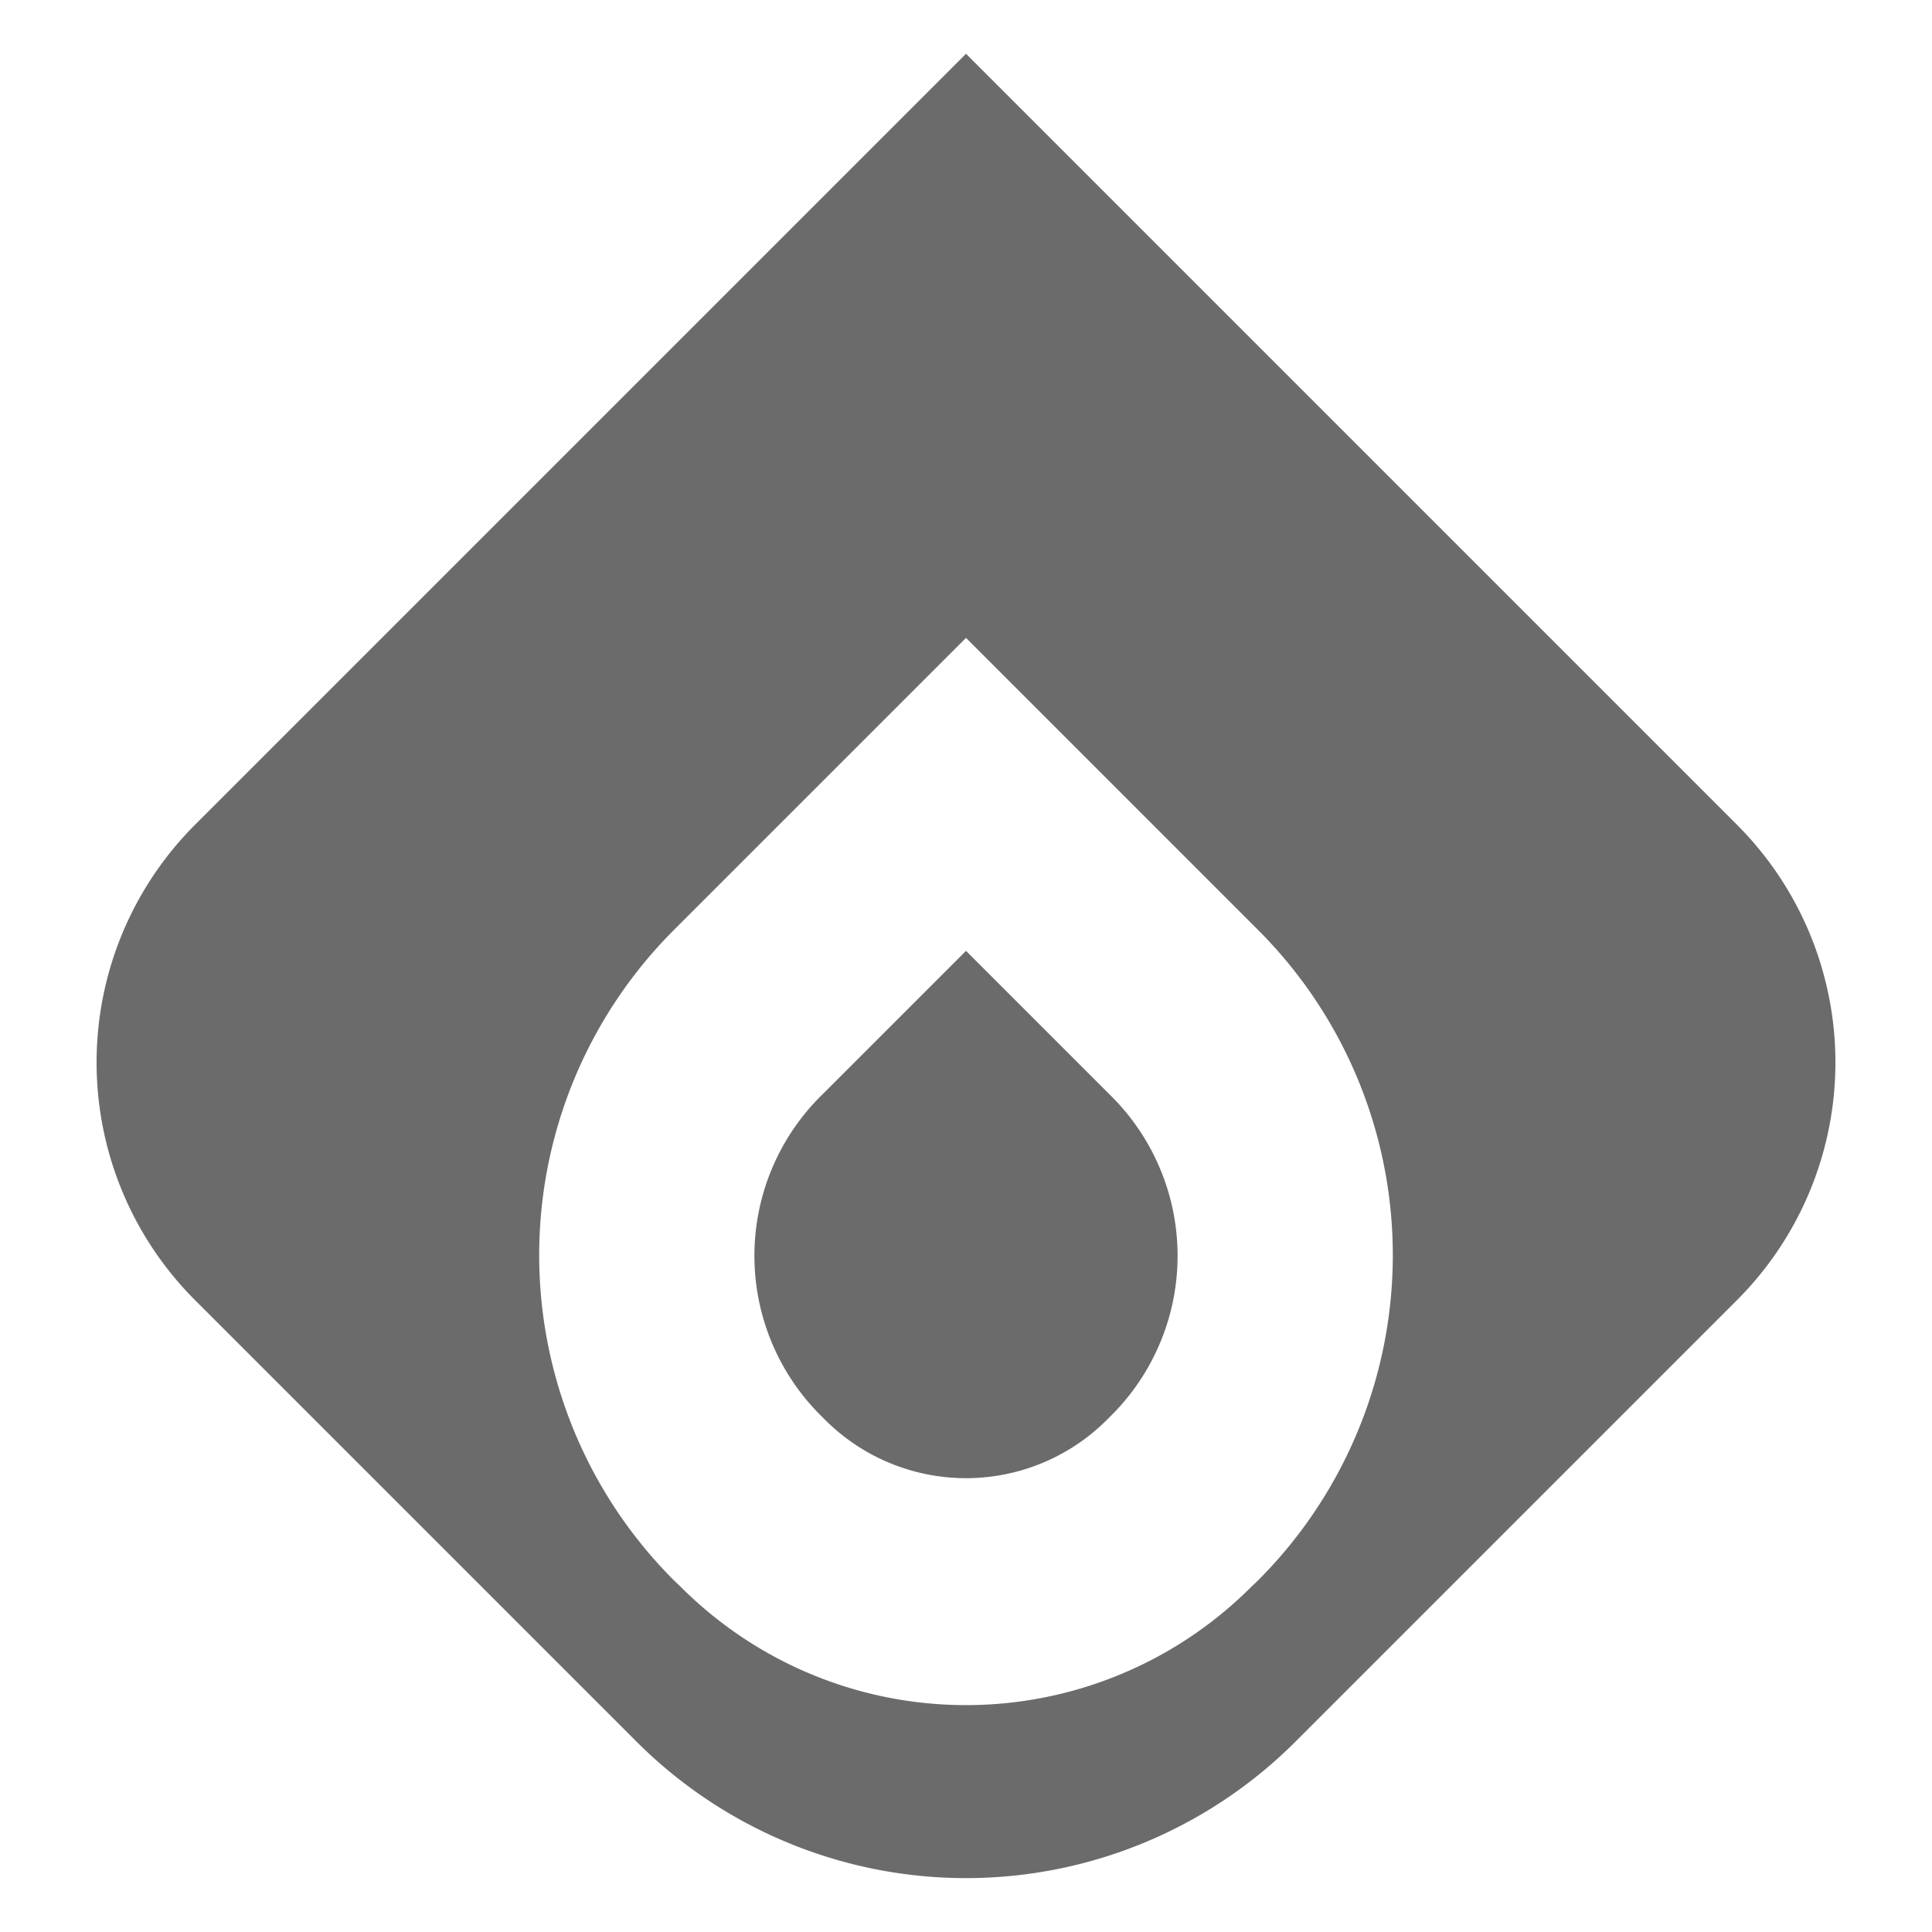 <svg id="Layer_1" data-name="Layer 1" xmlns="http://www.w3.org/2000/svg" viewBox="0 0 60 60"><defs><style>.cls-1{fill:#6b6b6b;}</style></defs><path class="cls-1" d="M53.94,25.61,30,1.67,6.06,25.61a10.44,10.44,0,0,0,0,14.77L19.77,54.09a14.47,14.47,0,0,0,20.46,0L53.94,40.38A10.44,10.44,0,0,0,53.94,25.61ZM39.07,49.08l-.21.2a12.52,12.52,0,0,1-17.72,0l-.21-.2a14.28,14.28,0,0,1,0-20.2L30,19.81l9.07,9.07A14.28,14.28,0,0,1,39.07,49.08ZM30,29.53,25.53,34a7,7,0,0,0,0,10l.1.1a6.19,6.19,0,0,0,8.74,0l.1-.1a7,7,0,0,0,0-10Z"/></svg>